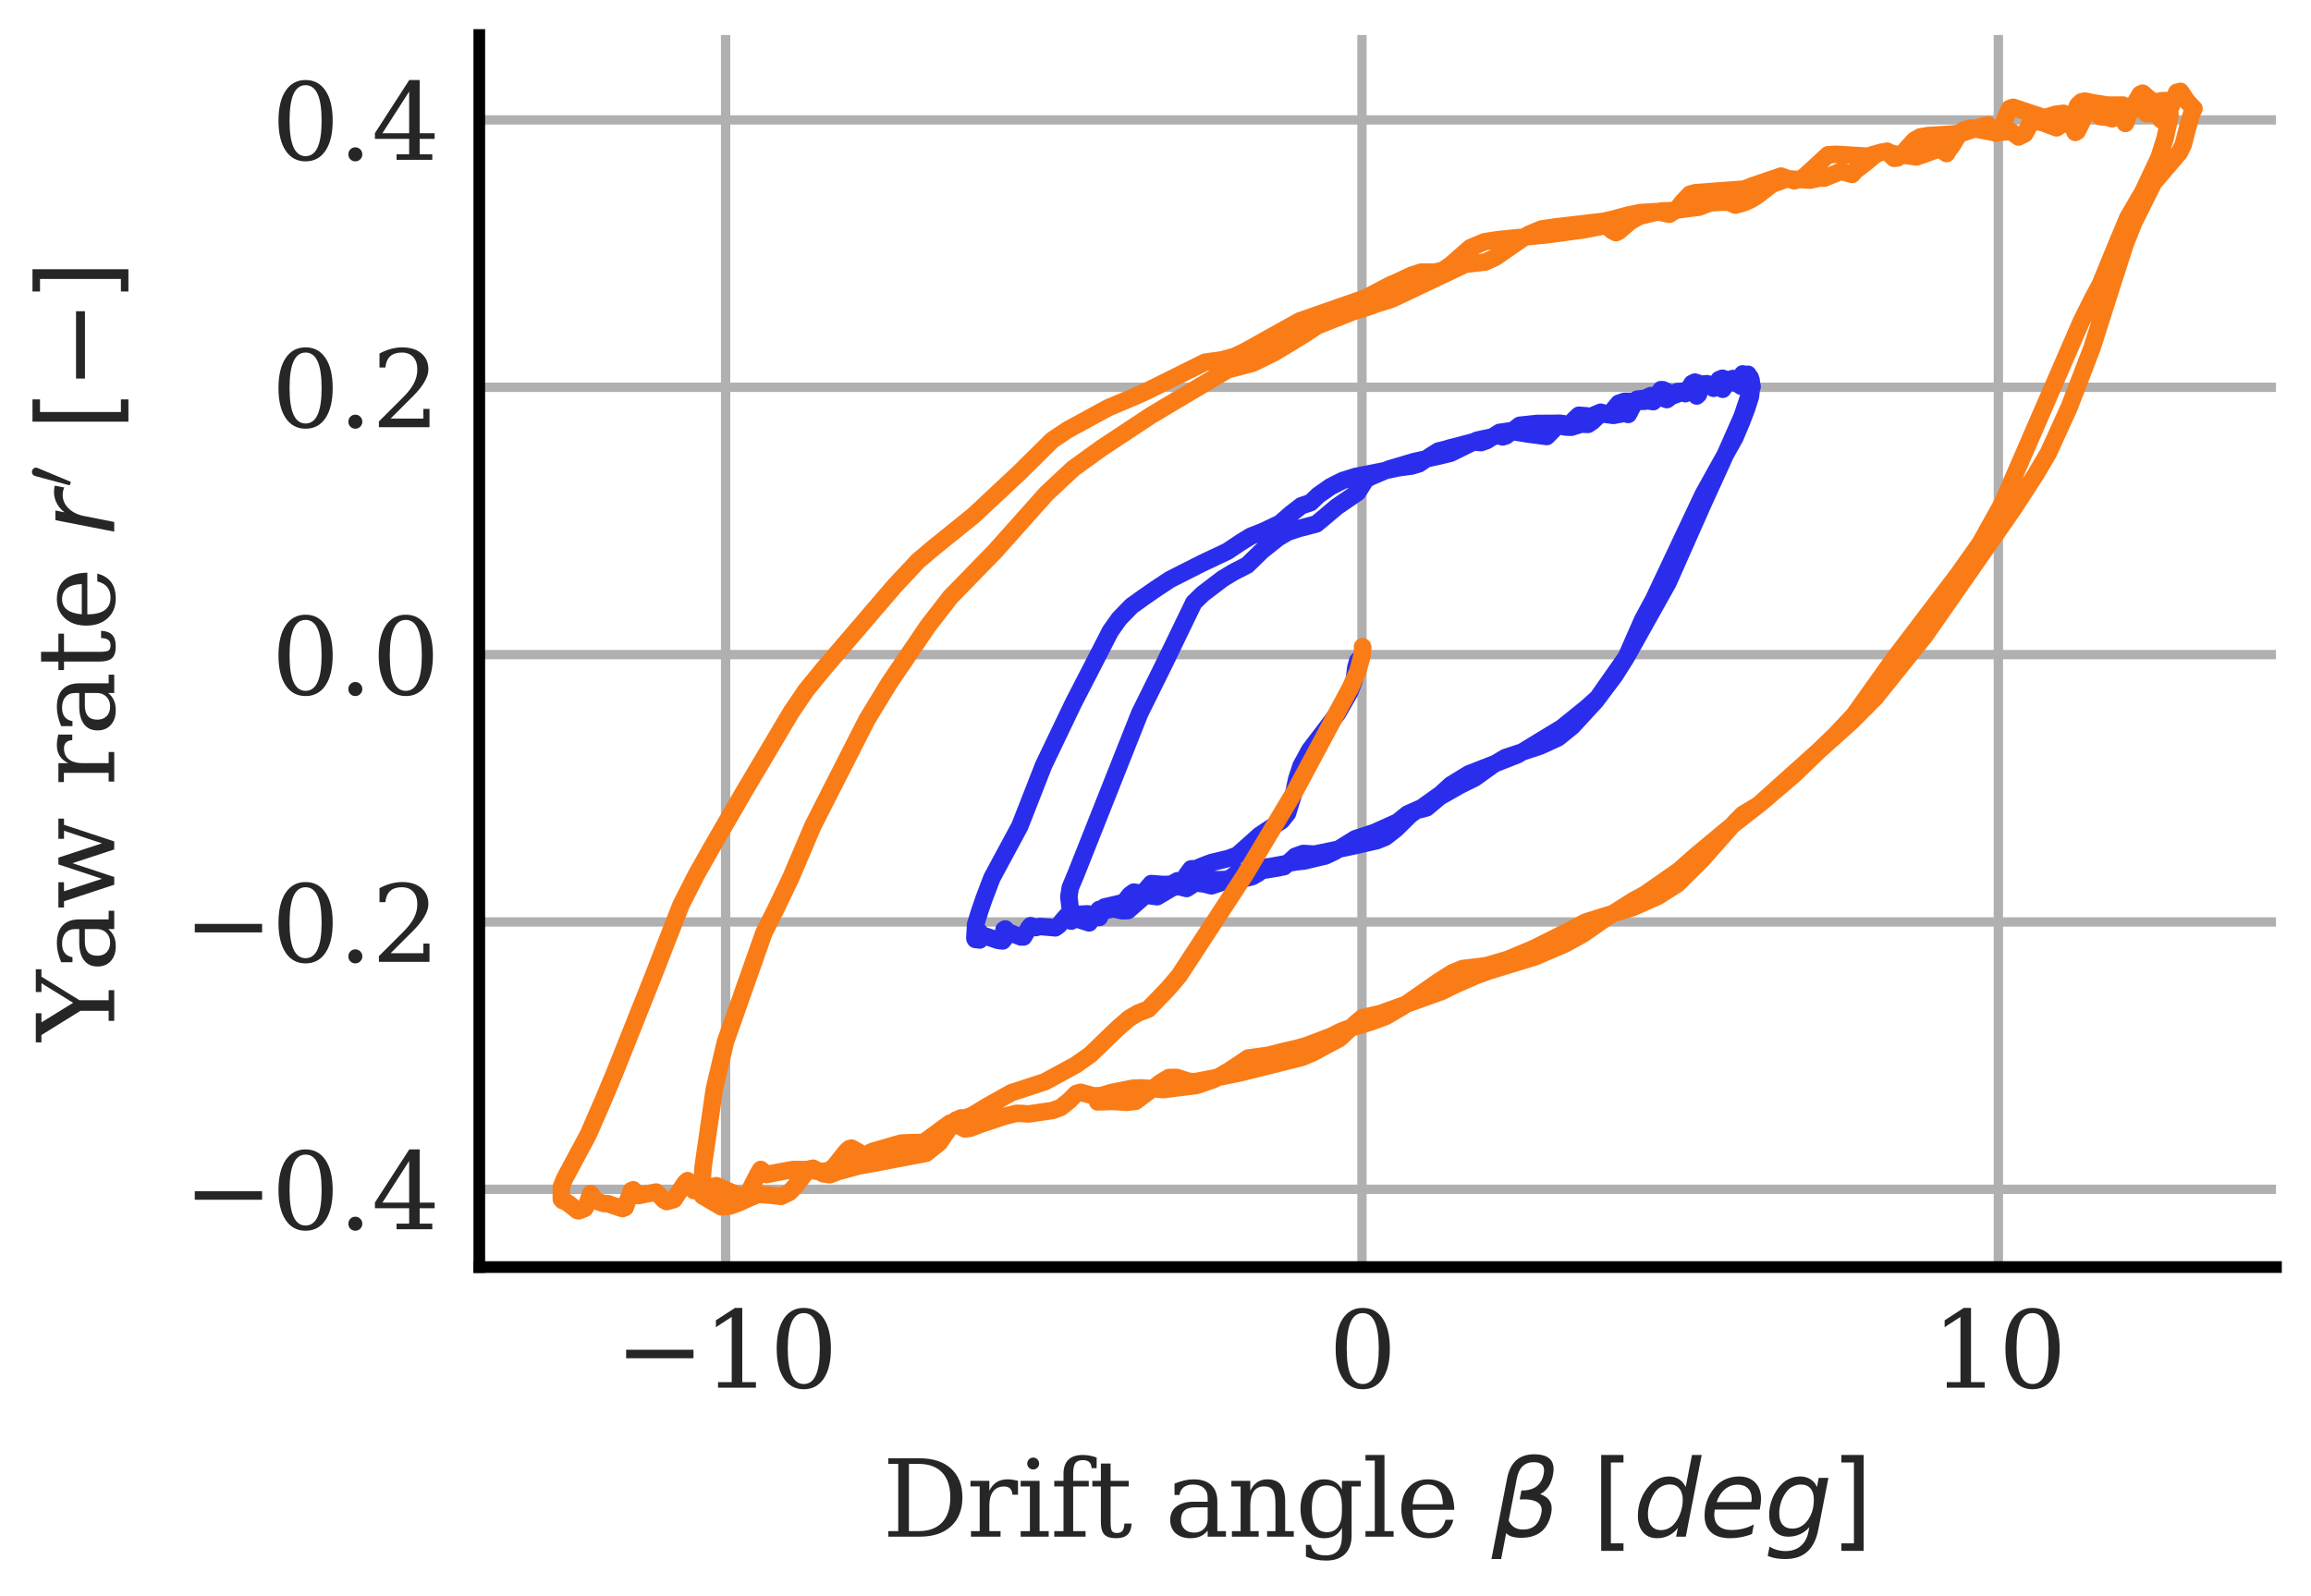 <?xml version="1.0" encoding="utf-8" standalone="no"?>
<!DOCTYPE svg PUBLIC "-//W3C//DTD SVG 1.1//EN"
  "http://www.w3.org/Graphics/SVG/1.1/DTD/svg11.dtd">
<svg xmlns:xlink="http://www.w3.org/1999/xlink" width="198pt" height="136.8pt" viewBox="0 0 198 136.8" xmlns="http://www.w3.org/2000/svg" version="1.1">
 <defs>
  <style type="text/css">*{stroke-linejoin: round; stroke-linecap: butt}</style>
 </defs>
 <g id="figure_1">
  <g id="patch_1">
   <path d="M 0 136.8 
L 198 136.8 
L 198 0 
L 0 0 
z
" style="fill: #ffffff"/>
  </g>
  <g id="axes_1">
   <g id="patch_2">
    <path d="M 41.065 108.589 
L 195 108.589 
L 195 3 
L 41.065 3 
z
" style="fill: #ffffff"/>
   </g>
   <g id="matplotlib.axis_1">
    <g id="xtick_1">
     <g id="line2d_1">
      <path d="M 62.168 108.589 
L 62.168 3 
" clip-path="url(#pbcf093fd0f)" style="fill: none; stroke: #b0b0b0; stroke-width: 0.8; stroke-linecap: round"/>
     </g>
     <g id="line2d_2"/>
     <g id="text_1">
      <!-- −10 -->
      <g style="fill: #262626" transform="translate(52.671 118.928) scale(0.09 -0.09)">
       <defs>
        <path id="DejaVuSerif-2212" d="M 678 2259 
L 4684 2259 
L 4684 1753 
L 678 1753 
L 678 2259 
z
" transform="scale(0.016)"/>
        <path id="DejaVuSerif-31" d="M 909 0 
L 909 331 
L 1722 331 
L 1722 4213 
L 781 3603 
L 781 4013 
L 1919 4750 
L 2350 4750 
L 2350 331 
L 3163 331 
L 3163 0 
L 909 0 
z
" transform="scale(0.016)"/>
        <path id="DejaVuSerif-30" d="M 2034 219 
Q 2513 219 2750 744 
Q 2988 1269 2988 2328 
Q 2988 3391 2750 3916 
Q 2513 4441 2034 4441 
Q 1556 4441 1318 3916 
Q 1081 3391 1081 2328 
Q 1081 1269 1318 744 
Q 1556 219 2034 219 
z
M 2034 -91 
Q 1275 -91 848 546 
Q 422 1184 422 2328 
Q 422 3475 848 4112 
Q 1275 4750 2034 4750 
Q 2797 4750 3222 4112 
Q 3647 3475 3647 2328 
Q 3647 1184 3222 546 
Q 2797 -91 2034 -91 
z
" transform="scale(0.016)"/>
       </defs>
       <use xlink:href="#DejaVuSerif-2212"/>
       <use xlink:href="#DejaVuSerif-31" x="83.789"/>
       <use xlink:href="#DejaVuSerif-30" x="147.412"/>
      </g>
     </g>
    </g>
    <g id="xtick_2">
     <g id="line2d_3">
      <path d="M 116.691 108.589 
L 116.691 3 
" clip-path="url(#pbcf093fd0f)" style="fill: none; stroke: #b0b0b0; stroke-width: 0.8; stroke-linecap: round"/>
     </g>
     <g id="line2d_4"/>
     <g id="text_2">
      <!-- 0 -->
      <g style="fill: #262626" transform="translate(113.827 118.928) scale(0.09 -0.09)">
       <use xlink:href="#DejaVuSerif-30"/>
      </g>
     </g>
    </g>
    <g id="xtick_3">
     <g id="line2d_5">
      <path d="M 171.213 108.589 
L 171.213 3 
" clip-path="url(#pbcf093fd0f)" style="fill: none; stroke: #b0b0b0; stroke-width: 0.8; stroke-linecap: round"/>
     </g>
     <g id="line2d_6"/>
     <g id="text_3">
      <!-- 10 -->
      <g style="fill: #262626" transform="translate(165.487 118.928) scale(0.09 -0.09)">
       <use xlink:href="#DejaVuSerif-31"/>
       <use xlink:href="#DejaVuSerif-30" x="63.623"/>
      </g>
     </g>
    </g>
    <g id="text_4">
     <!-- Drift angle $\beta$ $[deg]$ -->
     <g style="fill: #262626" transform="translate(75.597 131.73) scale(0.09 -0.09)">
      <defs>
       <path id="DejaVuSerif-44" d="M 1581 331 
L 2163 331 
Q 3072 331 3558 850 
Q 4044 1369 4044 2338 
Q 4044 3306 3559 3818 
Q 3075 4331 2163 4331 
L 1581 4331 
L 1581 331 
z
M 353 0 
L 353 331 
L 947 331 
L 947 4331 
L 353 4331 
L 353 4666 
L 2209 4666 
Q 3416 4666 4089 4050 
Q 4763 3434 4763 2338 
Q 4763 1238 4088 619 
Q 3413 0 2209 0 
L 353 0 
z
" transform="scale(0.016)"/>
       <path id="DejaVuSerif-72" d="M 3059 3328 
L 3059 2497 
L 2728 2497 
Q 2713 2744 2591 2866 
Q 2469 2988 2234 2988 
Q 1809 2988 1582 2694 
Q 1356 2400 1356 1850 
L 1356 331 
L 2022 331 
L 2022 0 
L 263 0 
L 263 331 
L 781 331 
L 781 2994 
L 231 2994 
L 231 3322 
L 1356 3322 
L 1356 2731 
Q 1525 3078 1790 3245 
Q 2056 3413 2438 3413 
Q 2578 3413 2733 3391 
Q 2888 3369 3059 3328 
z
" transform="scale(0.016)"/>
       <path id="DejaVuSerif-69" d="M 622 4353 
Q 622 4497 726 4603 
Q 831 4709 978 4709 
Q 1122 4709 1226 4603 
Q 1331 4497 1331 4353 
Q 1331 4206 1228 4103 
Q 1125 4000 978 4000 
Q 831 4000 726 4103 
Q 622 4206 622 4353 
z
M 1356 331 
L 1900 331 
L 1900 0 
L 231 0 
L 231 331 
L 781 331 
L 781 2988 
L 231 2988 
L 231 3322 
L 1356 3322 
L 1356 331 
z
" transform="scale(0.016)"/>
       <path id="DejaVuSerif-66" d="M 2753 4078 
L 2450 4078 
Q 2447 4313 2317 4434 
Q 2188 4556 1941 4556 
Q 1619 4556 1487 4379 
Q 1356 4203 1356 3750 
L 1356 3322 
L 2284 3322 
L 2284 2988 
L 1356 2988 
L 1356 331 
L 2094 331 
L 2094 0 
L 231 0 
L 231 331 
L 781 331 
L 781 2988 
L 231 2988 
L 231 3322 
L 781 3322 
L 781 3738 
Q 781 4294 1070 4578 
Q 1359 4863 1919 4863 
Q 2128 4863 2337 4825 
Q 2547 4788 2753 4709 
L 2753 4078 
z
" transform="scale(0.016)"/>
       <path id="DejaVuSerif-74" d="M 691 2988 
L 184 2988 
L 184 3322 
L 691 3322 
L 691 4353 
L 1269 4353 
L 1269 3322 
L 2350 3322 
L 2350 2988 
L 1269 2988 
L 1269 878 
Q 1269 456 1350 337 
Q 1431 219 1650 219 
Q 1875 219 1978 351 
Q 2081 484 2088 781 
L 2522 781 
Q 2497 328 2275 118 
Q 2053 -91 1600 -91 
Q 1103 -91 897 129 
Q 691 350 691 878 
L 691 2988 
z
" transform="scale(0.016)"/>
       <path id="DejaVuSerif-20" transform="scale(0.016)"/>
       <path id="DejaVuSerif-61" d="M 2547 1044 
L 2547 1747 
L 1806 1747 
Q 1378 1747 1168 1562 
Q 959 1378 959 997 
Q 959 650 1171 447 
Q 1384 244 1747 244 
Q 2106 244 2326 466 
Q 2547 688 2547 1044 
z
M 3122 2075 
L 3122 331 
L 3634 331 
L 3634 0 
L 2547 0 
L 2547 359 
Q 2356 128 2106 18 
Q 1856 -91 1522 -91 
Q 969 -91 644 203 
Q 319 497 319 997 
Q 319 1513 691 1797 
Q 1063 2081 1741 2081 
L 2547 2081 
L 2547 2309 
Q 2547 2688 2317 2895 
Q 2088 3103 1672 3103 
Q 1328 3103 1125 2947 
Q 922 2791 872 2484 
L 575 2484 
L 575 3156 
Q 875 3284 1158 3348 
Q 1441 3413 1709 3413 
Q 2400 3413 2761 3070 
Q 3122 2728 3122 2075 
z
" transform="scale(0.016)"/>
       <path id="DejaVuSerif-6e" d="M 263 0 
L 263 331 
L 781 331 
L 781 2988 
L 231 2988 
L 231 3322 
L 1356 3322 
L 1356 2731 
Q 1516 3069 1770 3241 
Q 2025 3413 2363 3413 
Q 2913 3413 3172 3097 
Q 3431 2781 3431 2113 
L 3431 331 
L 3944 331 
L 3944 0 
L 2356 0 
L 2356 331 
L 2853 331 
L 2853 1931 
Q 2853 2541 2703 2767 
Q 2553 2994 2175 2994 
Q 1775 2994 1565 2701 
Q 1356 2409 1356 1850 
L 1356 331 
L 1856 331 
L 1856 0 
L 263 0 
z
" transform="scale(0.016)"/>
       <path id="DejaVuSerif-67" d="M 3359 2988 
L 3359 72 
Q 3359 -644 2965 -1033 
Q 2572 -1422 1844 -1422 
Q 1516 -1422 1216 -1362 
Q 916 -1303 641 -1184 
L 641 -488 
L 941 -488 
Q 997 -813 1206 -963 
Q 1416 -1113 1806 -1113 
Q 2313 -1113 2548 -827 
Q 2784 -541 2784 72 
L 2784 519 
Q 2616 206 2355 57 
Q 2094 -91 1709 -91 
Q 1097 -91 708 395 
Q 319 881 319 1663 
Q 319 2444 706 2928 
Q 1094 3413 1709 3413 
Q 2094 3413 2355 3264 
Q 2616 3116 2784 2803 
L 2784 3322 
L 3909 3322 
L 3909 2988 
L 3359 2988 
z
M 2784 1825 
Q 2784 2422 2554 2737 
Q 2325 3053 1888 3053 
Q 1444 3053 1217 2703 
Q 991 2353 991 1663 
Q 991 975 1217 622 
Q 1444 269 1888 269 
Q 2325 269 2554 583 
Q 2784 897 2784 1497 
L 2784 1825 
z
" transform="scale(0.016)"/>
       <path id="DejaVuSerif-6c" d="M 1313 331 
L 1856 331 
L 1856 0 
L 184 0 
L 184 331 
L 738 331 
L 738 4531 
L 184 4531 
L 184 4863 
L 1313 4863 
L 1313 331 
z
" transform="scale(0.016)"/>
       <path id="DejaVuSerif-65" d="M 3469 1600 
L 991 1600 
L 991 1575 
Q 991 903 1244 561 
Q 1497 219 1991 219 
Q 2369 219 2611 417 
Q 2853 616 2950 1006 
L 3413 1006 
Q 3275 459 2904 184 
Q 2534 -91 1931 -91 
Q 1203 -91 761 389 
Q 319 869 319 1663 
Q 319 2450 753 2931 
Q 1188 3413 1894 3413 
Q 2647 3413 3050 2948 
Q 3453 2484 3469 1600 
z
M 2791 1931 
Q 2772 2513 2545 2808 
Q 2319 3103 1894 3103 
Q 1497 3103 1269 2806 
Q 1041 2509 991 1931 
L 2791 1931 
z
" transform="scale(0.016)"/>
       <path id="DejaVuSans-Oblique-3b2" d="M 872 216 
L 572 -1331 
L -6 -1331 
L 928 3478 
Q 1206 4903 2538 4903 
Q 3888 4903 3659 3700 
Q 3503 2844 2894 2531 
Q 3713 2250 3553 1416 
Q 3272 -69 1759 -66 
Q 1097 -63 872 216 
z
M 1019 966 
Q 1259 422 1875 425 
Q 2775 425 2966 1406 
Q 3138 2288 1675 2219 
L 1778 2750 
Q 2909 2731 3106 3750 
Q 3241 4438 2509 4434 
Q 1691 4434 1503 3459 
L 1019 966 
z
" transform="scale(0.016)"/>
       <path id="DejaVuSans-5b" d="M 550 4863 
L 1875 4863 
L 1875 4416 
L 1125 4416 
L 1125 -397 
L 1875 -397 
L 1875 -844 
L 550 -844 
L 550 4863 
z
" transform="scale(0.016)"/>
       <path id="DejaVuSans-Oblique-64" d="M 2675 525 
Q 2444 222 2128 65 
Q 1813 -91 1428 -91 
Q 903 -91 598 267 
Q 294 625 294 1247 
Q 294 1766 478 2236 
Q 663 2706 1013 3078 
Q 1244 3325 1534 3454 
Q 1825 3584 2144 3584 
Q 2481 3584 2739 3421 
Q 2997 3259 3138 2956 
L 3513 4863 
L 4091 4863 
L 3144 0 
L 2566 0 
L 2675 525 
z
M 891 1350 
Q 891 897 1095 644 
Q 1300 391 1663 391 
Q 1931 391 2161 520 
Q 2391 650 2566 903 
Q 2750 1166 2856 1509 
Q 2963 1853 2963 2188 
Q 2963 2622 2758 2865 
Q 2553 3109 2194 3109 
Q 1922 3109 1687 2981 
Q 1453 2853 1288 2613 
Q 1106 2353 998 2009 
Q 891 1666 891 1350 
z
" transform="scale(0.016)"/>
       <path id="DejaVuSans-Oblique-65" d="M 3078 2063 
Q 3088 2113 3092 2166 
Q 3097 2219 3097 2272 
Q 3097 2653 2873 2875 
Q 2650 3097 2266 3097 
Q 1838 3097 1509 2826 
Q 1181 2556 1013 2059 
L 3078 2063 
z
M 3578 1613 
L 903 1613 
Q 884 1494 878 1425 
Q 872 1356 872 1306 
Q 872 872 1139 634 
Q 1406 397 1894 397 
Q 2269 397 2603 481 
Q 2938 566 3225 728 
L 3116 159 
Q 2806 34 2476 -28 
Q 2147 -91 1806 -91 
Q 1078 -91 686 257 
Q 294 606 294 1247 
Q 294 1794 489 2264 
Q 684 2734 1063 3103 
Q 1306 3334 1642 3459 
Q 1978 3584 2356 3584 
Q 2950 3584 3301 3228 
Q 3653 2872 3653 2272 
Q 3653 2128 3634 1964 
Q 3616 1800 3578 1613 
z
" transform="scale(0.016)"/>
       <path id="DejaVuSans-Oblique-67" d="M 3816 3500 
L 3219 434 
Q 3047 -456 2561 -893 
Q 2075 -1331 1253 -1331 
Q 950 -1331 690 -1286 
Q 431 -1241 206 -1147 
L 313 -588 
Q 525 -725 762 -790 
Q 1000 -856 1269 -856 
Q 1816 -856 2167 -557 
Q 2519 -259 2631 300 
L 2681 563 
Q 2441 288 2122 144 
Q 1803 0 1434 0 
Q 903 0 598 351 
Q 294 703 294 1319 
Q 294 1803 478 2267 
Q 663 2731 997 3091 
Q 1219 3328 1514 3456 
Q 1809 3584 2131 3584 
Q 2484 3584 2746 3420 
Q 3009 3256 3138 2956 
L 3238 3500 
L 3816 3500 
z
M 2950 2216 
Q 2950 2641 2750 2872 
Q 2550 3103 2181 3103 
Q 1953 3103 1747 3012 
Q 1541 2922 1394 2759 
Q 1156 2491 1023 2127 
Q 891 1763 891 1375 
Q 891 944 1092 712 
Q 1294 481 1672 481 
Q 2219 481 2584 976 
Q 2950 1472 2950 2216 
z
" transform="scale(0.016)"/>
       <path id="DejaVuSans-5d" d="M 1947 4863 
L 1947 -844 
L 622 -844 
L 622 -397 
L 1369 -397 
L 1369 4416 
L 622 4416 
L 622 4863 
L 1947 4863 
z
" transform="scale(0.016)"/>
      </defs>
      <use xlink:href="#DejaVuSerif-44" transform="translate(0 0.391)"/>
      <use xlink:href="#DejaVuSerif-72" transform="translate(80.176 0.391)"/>
      <use xlink:href="#DejaVuSerif-69" transform="translate(127.979 0.391)"/>
      <use xlink:href="#DejaVuSerif-66" transform="translate(159.961 0.391)"/>
      <use xlink:href="#DejaVuSerif-74" transform="translate(196.973 0.391)"/>
      <use xlink:href="#DejaVuSerif-20" transform="translate(237.158 0.391)"/>
      <use xlink:href="#DejaVuSerif-61" transform="translate(268.945 0.391)"/>
      <use xlink:href="#DejaVuSerif-6e" transform="translate(328.564 0.391)"/>
      <use xlink:href="#DejaVuSerif-67" transform="translate(392.969 0.391)"/>
      <use xlink:href="#DejaVuSerif-6c" transform="translate(456.982 0.391)"/>
      <use xlink:href="#DejaVuSerif-65" transform="translate(488.965 0.391)"/>
      <use xlink:href="#DejaVuSerif-20" transform="translate(548.145 0.391)"/>
      <use xlink:href="#DejaVuSans-Oblique-3b2" transform="translate(579.932 0.391)"/>
      <use xlink:href="#DejaVuSerif-20" transform="translate(643.75 0.391)"/>
      <use xlink:href="#DejaVuSans-5b" transform="translate(675.537 0.391)"/>
      <use xlink:href="#DejaVuSans-Oblique-64" transform="translate(714.551 0.391)"/>
      <use xlink:href="#DejaVuSans-Oblique-65" transform="translate(778.027 0.391)"/>
      <use xlink:href="#DejaVuSans-Oblique-67" transform="translate(839.551 0.391)"/>
      <use xlink:href="#DejaVuSans-5d" transform="translate(903.027 0.391)"/>
     </g>
    </g>
   </g>
   <g id="matplotlib.axis_2">
    <g id="ytick_1">
     <g id="line2d_7">
      <path d="M 41.065 101.925 
L 195 101.925 
" clip-path="url(#pbcf093fd0f)" style="fill: none; stroke: #b0b0b0; stroke-width: 0.8; stroke-linecap: round"/>
     </g>
     <g id="line2d_8"/>
     <g id="text_5">
      <!-- −0.4 -->
      <g style="fill: #262626" transform="translate(15.711 105.344) scale(0.09 -0.09)">
       <defs>
        <path id="DejaVuSerif-2e" d="M 603 325 
Q 603 500 722 622 
Q 841 744 1019 744 
Q 1191 744 1312 622 
Q 1434 500 1434 325 
Q 1434 153 1312 31 
Q 1191 -91 1019 -91 
Q 841 -91 722 29 
Q 603 150 603 325 
z
" transform="scale(0.016)"/>
        <path id="DejaVuSerif-34" d="M 2234 1581 
L 2234 4063 
L 641 1581 
L 2234 1581 
z
M 3609 0 
L 1484 0 
L 1484 331 
L 2234 331 
L 2234 1247 
L 197 1247 
L 197 1588 
L 2241 4750 
L 2859 4750 
L 2859 1581 
L 3750 1581 
L 3750 1247 
L 2859 1247 
L 2859 331 
L 3609 331 
L 3609 0 
z
" transform="scale(0.016)"/>
       </defs>
       <use xlink:href="#DejaVuSerif-2212"/>
       <use xlink:href="#DejaVuSerif-30" x="83.789"/>
       <use xlink:href="#DejaVuSerif-2e" x="147.412"/>
       <use xlink:href="#DejaVuSerif-34" x="179.199"/>
      </g>
     </g>
    </g>
    <g id="ytick_2">
     <g id="line2d_9">
      <path d="M 41.065 79.013 
L 195 79.013 
" clip-path="url(#pbcf093fd0f)" style="fill: none; stroke: #b0b0b0; stroke-width: 0.8; stroke-linecap: round"/>
     </g>
     <g id="line2d_10"/>
     <g id="text_6">
      <!-- −0.2 -->
      <g style="fill: #262626" transform="translate(15.711 82.432) scale(0.09 -0.09)">
       <defs>
        <path id="DejaVuSerif-32" d="M 819 3553 
L 469 3553 
L 469 4384 
Q 803 4563 1142 4656 
Q 1481 4750 1806 4750 
Q 2534 4750 2956 4397 
Q 3378 4044 3378 3438 
Q 3378 2753 2422 1800 
Q 2347 1728 2309 1691 
L 1131 513 
L 3078 513 
L 3078 1088 
L 3444 1088 
L 3444 0 
L 434 0 
L 434 341 
L 1850 1753 
Q 2319 2222 2519 2614 
Q 2719 3006 2719 3438 
Q 2719 3909 2473 4175 
Q 2228 4441 1797 4441 
Q 1350 4441 1106 4219 
Q 863 3997 819 3553 
z
" transform="scale(0.016)"/>
       </defs>
       <use xlink:href="#DejaVuSerif-2212"/>
       <use xlink:href="#DejaVuSerif-30" x="83.789"/>
       <use xlink:href="#DejaVuSerif-2e" x="147.412"/>
       <use xlink:href="#DejaVuSerif-32" x="179.199"/>
      </g>
     </g>
    </g>
    <g id="ytick_3">
     <g id="line2d_11">
      <path d="M 41.065 56.101 
L 195 56.101 
" clip-path="url(#pbcf093fd0f)" style="fill: none; stroke: #b0b0b0; stroke-width: 0.8; stroke-linecap: round"/>
     </g>
     <g id="line2d_12"/>
     <g id="text_7">
      <!-- 0.0 -->
      <g style="fill: #262626" transform="translate(23.252 59.521) scale(0.09 -0.09)">
       <use xlink:href="#DejaVuSerif-30"/>
       <use xlink:href="#DejaVuSerif-2e" x="63.623"/>
       <use xlink:href="#DejaVuSerif-30" x="95.41"/>
      </g>
     </g>
    </g>
    <g id="ytick_4">
     <g id="line2d_13">
      <path d="M 41.065 33.189 
L 195 33.189 
" clip-path="url(#pbcf093fd0f)" style="fill: none; stroke: #b0b0b0; stroke-width: 0.8; stroke-linecap: round"/>
     </g>
     <g id="line2d_14"/>
     <g id="text_8">
      <!-- 0.2 -->
      <g style="fill: #262626" transform="translate(23.252 36.609) scale(0.09 -0.09)">
       <use xlink:href="#DejaVuSerif-30"/>
       <use xlink:href="#DejaVuSerif-2e" x="63.623"/>
       <use xlink:href="#DejaVuSerif-32" x="95.41"/>
      </g>
     </g>
    </g>
    <g id="ytick_5">
     <g id="line2d_15">
      <path d="M 41.065 10.277 
L 195 10.277 
" clip-path="url(#pbcf093fd0f)" style="fill: none; stroke: #b0b0b0; stroke-width: 0.8; stroke-linecap: round"/>
     </g>
     <g id="line2d_16"/>
     <g id="text_9">
      <!-- 0.4 -->
      <g style="fill: #262626" transform="translate(23.252 13.697) scale(0.09 -0.09)">
       <use xlink:href="#DejaVuSerif-30"/>
       <use xlink:href="#DejaVuSerif-2e" x="63.623"/>
       <use xlink:href="#DejaVuSerif-34" x="95.41"/>
      </g>
     </g>
    </g>
    <g id="text_10">
     <!-- Yaw rate ${r}'$ $[-]$ -->
     <g style="fill: #262626" transform="translate(9.839 89.23) rotate(-90) scale(0.09 -0.09)">
      <defs>
       <path id="DejaVuSerif-59" d="M 1209 0 
L 1209 331 
L 1806 331 
L 1806 2009 
L 366 4331 
L -72 4331 
L -72 4666 
L 1663 4666 
L 1663 4331 
L 1119 4331 
L 2284 2444 
L 3450 4331 
L 2925 4331 
L 2925 4666 
L 4281 4666 
L 4281 4331 
L 3841 4331 
L 2438 2069 
L 2438 331 
L 3034 331 
L 3034 0 
L 1209 0 
z
" transform="scale(0.016)"/>
       <path id="DejaVuSerif-77" d="M 3072 3322 
L 3922 728 
L 4672 2988 
L 4191 2988 
L 4191 3322 
L 5394 3322 
L 5394 2988 
L 5025 2988 
L 4038 0 
L 3559 0 
L 2741 2484 
L 1919 0 
L 1459 0 
L 475 2988 
L 103 2988 
L 103 3322 
L 1606 3322 
L 1606 2988 
L 1069 2988 
L 1813 728 
L 2669 3322 
L 3072 3322 
z
" transform="scale(0.016)"/>
       <path id="DejaVuSans-Oblique-72" d="M 2853 2969 
Q 2766 3016 2653 3041 
Q 2541 3066 2413 3066 
Q 1953 3066 1609 2717 
Q 1266 2369 1153 1784 
L 800 0 
L 225 0 
L 909 3500 
L 1484 3500 
L 1375 2956 
Q 1603 3259 1920 3421 
Q 2238 3584 2597 3584 
Q 2691 3584 2781 3573 
Q 2872 3563 2963 3538 
L 2853 2969 
z
" transform="scale(0.016)"/>
       <path id="Cmsy10-30" d="M 225 347 
Q 184 359 184 409 
L 966 3316 
Q 1003 3434 1093 3506 
Q 1184 3578 1300 3578 
Q 1450 3578 1564 3479 
Q 1678 3381 1678 3231 
Q 1678 3166 1644 3084 
L 488 319 
Q 466 275 428 275 
Q 394 275 320 306 
Q 247 338 225 347 
z
" transform="scale(0.016)"/>
       <path id="DejaVuSans-2212" d="M 678 2272 
L 4684 2272 
L 4684 1741 
L 678 1741 
L 678 2272 
z
" transform="scale(0.016)"/>
      </defs>
      <use xlink:href="#DejaVuSerif-59" transform="translate(0 0.584)"/>
      <use xlink:href="#DejaVuSerif-61" transform="translate(66.016 0.584)"/>
      <use xlink:href="#DejaVuSerif-77" transform="translate(125.635 0.584)"/>
      <use xlink:href="#DejaVuSerif-20" transform="translate(211.23 0.584)"/>
      <use xlink:href="#DejaVuSerif-72" transform="translate(243.018 0.584)"/>
      <use xlink:href="#DejaVuSerif-61" transform="translate(290.82 0.584)"/>
      <use xlink:href="#DejaVuSerif-74" transform="translate(350.439 0.584)"/>
      <use xlink:href="#DejaVuSerif-65" transform="translate(390.625 0.584)"/>
      <use xlink:href="#DejaVuSerif-20" transform="translate(449.805 0.584)"/>
      <use xlink:href="#DejaVuSans-Oblique-72" transform="translate(481.592 0.584)"/>
      <use xlink:href="#Cmsy10-30" transform="translate(527.355 38.866) scale(0.7)"/>
      <use xlink:href="#DejaVuSerif-20" transform="translate(549.333 0.584)"/>
      <use xlink:href="#DejaVuSans-5b" transform="translate(581.12 0.584)"/>
      <use xlink:href="#DejaVuSans-2212" transform="translate(620.133 0.584)"/>
      <use xlink:href="#DejaVuSans-5d" transform="translate(703.922 0.584)"/>
     </g>
    </g>
   </g>
   <g id="line2d_17">
    <path d="M 116.422 56.523 
L 116.327 56.632 
L 116.164 57.207 
L 116.02 58.325 
L 115.614 59.366 
L 114.599 61.139 
L 113.335 62.81 
L 112.209 64.283 
L 111.465 65.649 
L 111.097 66.78 
L 110.834 68.015 
L 110.31 69.695 
L 109.806 70.33 
L 107.913 71.591 
L 106.015 73.286 
L 105.286 73.561 
L 103.797 73.919 
L 103.051 74.202 
L 102.487 74.437 
L 102.049 74.464 
L 101.704 74.925 
L 101.176 75.857 
L 100.413 76.098 
L 99.142 76.847 
L 98.143 76.715 
L 96.629 78.041 
L 96.13 78.051 
L 95.393 77.879 
L 94.455 78.09 
L 94.166 77.948 
L 93.315 79.092 
L 91.875 78.628 
L 91.738 78.21 
L 91.575 76.866 
L 91.694 76.081 
L 92.186 74.906 
L 97.646 61.137 
L 99.701 56.983 
L 102.283 51.642 
L 103.03 50.911 
L 104.755 49.596 
L 105.665 49.045 
L 106.857 48.432 
L 108.127 47.195 
L 109.485 46.109 
L 110.326 45.611 
L 111.278 45.294 
L 112.775 44.905 
L 113.59 44.225 
L 114.519 43.438 
L 116.32 42.204 
L 117.009 41.103 
L 117.438 40.867 
L 118.999 40.2 
L 121.162 39.556 
L 123.633 39.002 
L 124.286 38.841 
L 126.561 37.72 
L 127.974 37.42 
L 128.329 37.322 
L 128.736 37.443 
L 129.026 37.357 
L 130.204 36.447 
L 131.683 36.29 
L 132.937 36.284 
L 133.632 36.273 
L 134.514 36.389 
L 134.851 35.988 
L 135.272 35.587 
L 135.934 35.639 
L 136.28 35.697 
L 137.135 35.329 
L 137.89 35.529 
L 138.686 34.564 
L 139.165 34.4 
L 140.147 34.394 
L 140.889 34.391 
L 141.075 34.332 
L 141.645 34.421 
L 141.882 34.018 
L 142.31 33.394 
L 142.475 33.4 
L 143.418 33.88 
L 144.125 33.609 
L 144.391 33.738 
L 144.593 33.488 
L 144.97 32.867 
L 145.215 32.746 
L 145.406 32.807 
L 145.904 32.991 
L 146.565 32.978 
L 146.81 33.28 
L 146.821 33.262 
L 147.288 32.532 
L 147.574 32.416 
L 147.844 32.508 
L 148.07 32.56 
L 148.336 32.486 
L 148.475 32.438 
L 148.487 32.458 
L 148.742 32.86 
L 148.934 32.623 
L 149.312 32.042 
L 149.426 32.085 
L 149.838 32.271 
L 149.948 32.345 
L 150.116 33.131 
L 149.86 33.905 
L 149.261 35.695 
L 147.53 39.612 
L 146.007 42.951 
L 142.911 49.935 
L 139.391 56.227 
L 136.88 59.815 
L 135.94 60.659 
L 133.822 62.37 
L 130.026 64.681 
L 127.595 65.637 
L 125.843 66.322 
L 124.293 67.273 
L 123.445 68.055 
L 121.791 69.23 
L 120.595 69.759 
L 119.746 70.446 
L 117.781 71.332 
L 116.122 71.88 
L 114.328 72.989 
L 113.571 73.348 
L 111.718 73.791 
L 110.998 73.865 
L 108.996 74.241 
L 108.381 74.329 
L 107.786 74.843 
L 107.294 75.126 
L 106.711 75.268 
L 105.616 75.354 
L 104.408 75.391 
L 102.945 75.347 
L 102.426 75.651 
L 101.67 76.146 
L 100.665 75.893 
L 100.315 75.783 
L 99.656 75.803 
L 98.636 75.724 
L 98.257 76.166 
L 97.635 76.956 
L 97.242 77.122 
L 94.627 77.73 
L 93.705 78.426 
L 93.183 78.316 
L 92.391 78.361 
L 92.032 78.768 
L 91.784 78.94 
L 91.767 78.925 
L 91.402 78.476 
L 91.009 78.929 
L 90.716 79.3 
L 90.412 79.517 
L 90.117 79.486 
L 89.094 79.401 
L 88.75 79.491 
L 88.3 79.334 
L 88.17 79.491 
L 87.69 80.301 
L 87.474 80.299 
L 86.48 79.913 
L 86.067 79.974 
L 86.021 79.671 
L 86.126 79.612 
L 86.145 79.629 
L 86.271 79.895 
L 86.175 80.293 
L 85.909 80.638 
L 85.518 80.593 
L 84.088 80.112 
L 83.87 79.823 
L 83.854 79.833 
L 83.789 79.968 
L 83.932 80.317 
L 83.937 80.558 
L 83.784 80.532 
L 83.573 80.515 
L 83.522 80.418 
L 83.591 79.213 
L 83.96 78.021 
L 84.327 76.967 
L 84.977 75.253 
L 87.37 70.805 
L 88.444 68.062 
L 89.414 65.582 
L 91.981 60.224 
L 93.485 57.306 
L 95.138 54.082 
L 95.894 53.02 
L 96.951 51.931 
L 97.884 51.261 
L 99.022 50.471 
L 100.253 49.658 
L 103.017 48.259 
L 105.159 47.249 
L 106.327 46.464 
L 107.175 45.948 
L 108.223 45.535 
L 109.666 44.852 
L 110.571 44.06 
L 111.494 43.345 
L 112.286 43.076 
L 112.928 42.459 
L 113.983 41.716 
L 115.02 41.19 
L 116.141 40.835 
L 118.397 40.389 
L 119.797 40.091 
L 120.964 39.935 
L 121.592 39.741 
L 122.543 39.09 
L 123.235 38.654 
L 123.889 38.494 
L 124.278 38.373 
L 124.705 38.271 
L 126.222 37.867 
L 126.878 37.934 
L 127.385 37.755 
L 128.476 37.056 
L 129.307 36.935 
L 130.931 37.2 
L 132.522 37.408 
L 133.313 36.605 
L 133.707 36.503 
L 134.138 36.6 
L 134.625 36.615 
L 135.465 36.348 
L 136.06 36.37 
L 136.415 36.129 
L 137.084 35.497 
L 137.408 35.49 
L 138.239 35.598 
L 138.971 35.46 
L 139.321 35.362 
L 139.496 35.518 
L 139.531 35.477 
L 139.676 35.196 
L 139.974 34.609 
L 140.276 34.208 
L 140.581 34.17 
L 140.905 34.146 
L 141.443 33.904 
L 142.108 34.005 
L 142.819 34.242 
L 143.73 33.557 
L 144.271 33.518 
L 144.635 33.519 
L 145.118 33.571 
L 145.164 33.54 
L 145.196 33.61 
L 145.37 33.938 
L 145.522 33.791 
L 145.715 33.208 
L 145.918 32.915 
L 146.232 32.883 
L 147.099 33.099 
L 147.265 33.121 
L 147.597 33.361 
L 147.611 33.345 
L 148.113 32.545 
L 148.139 32.568 
L 148.41 32.639 
L 148.669 32.742 
L 148.886 32.916 
L 148.898 32.905 
L 149.005 32.971 
L 149.168 33.097 
L 149.208 32.967 
L 149.645 32.099 
L 149.757 32.074 
L 149.773 32.094 
L 150.022 32.554 
L 150.078 33.021 
L 149.976 33.965 
L 149.668 34.94 
L 149.215 36.135 
L 148.645 37.491 
L 147.231 40.017 
L 145.923 42.374 
L 143.298 47.936 
L 141.67 51.387 
L 140.732 53.125 
L 139.302 56.379 
L 138.345 57.893 
L 136.715 60.064 
L 134.694 62.262 
L 133.483 63.238 
L 131.938 63.944 
L 129.916 64.612 
L 128.967 64.927 
L 127.891 65.57 
L 126.322 66.694 
L 125.054 67.318 
L 123.351 68.291 
L 122.232 69.229 
L 121.76 69.361 
L 121.373 69.434 
L 120.791 69.864 
L 119.62 71.022 
L 118.689 71.751 
L 117.959 72.046 
L 115.854 72.524 
L 113.811 72.958 
L 112.634 73.201 
L 111.658 73.142 
L 110.983 73.381 
L 110.42 73.899 
L 110.016 74.272 
L 109.417 74.394 
L 107.964 74.632 
L 107.622 74.752 
L 107.097 74.903 
L 106.134 74.726 
L 105.612 75.108 
L 104.911 75.537 
L 103.8 75.916 
L 103.167 75.754 
L 101.719 75.577 
L 101.096 75.522 
L 100.882 75.484 
L 100.525 75.685 
L 100.042 76.246 
L 99.764 76.396 
L 98.742 76.402 
L 97.756 76.549 
L 97.475 76.507 
L 97.138 76.454 
L 96.805 76.7 
L 95.982 77.73 
L 95.521 77.807 
L 95.221 77.773 
L 94.887 77.777 
L 94.52 78.004 
L 94.259 78.455 
L 94.187 78.623 
L 94.187 78.623 
" clip-path="url(#pbcf093fd0f)" style="fill: none; stroke: #2a2eec; stroke-width: 1.5; stroke-linecap: round"/>
   </g>
   <g id="line2d_18">
    <path d="M 116.736 55.426 
L 116.759 55.522 
L 116.686 56.229 
L 116.342 57.501 
L 115.701 58.936 
L 114.144 61.836 
L 111.745 66.319 
L 110.961 67.782 
L 106.622 75.045 
L 101.028 83.608 
L 100.063 84.742 
L 98.382 86.482 
L 97.526 86.809 
L 96.761 87.256 
L 95.769 88.116 
L 93.416 90.387 
L 92.178 91.26 
L 89.53 92.703 
L 86.645 93.65 
L 84.565 94.818 
L 83.288 95.592 
L 82.708 95.803 
L 82.339 95.804 
L 81.89 96.001 
L 81.424 96.56 
L 80.474 97.932 
L 79.336 98.841 
L 74.902 99.685 
L 73.618 99.911 
L 71.841 100.399 
L 71.094 100.673 
L 70.536 100.594 
L 69.661 100.116 
L 69.42 100.169 
L 68.925 100.628 
L 68.055 101.745 
L 67.629 102.19 
L 66.92 102.53 
L 65.982 102.421 
L 64.945 102.356 
L 64.075 102.723 
L 63.319 103.074 
L 62.53 103.362 
L 61.795 103.424 
L 60.189 102.482 
L 60.135 101.44 
L 60.248 99.939 
L 61.203 93.323 
L 62.159 89.278 
L 65.442 79.962 
L 66.525 77.792 
L 67.752 75.231 
L 69.657 70.757 
L 74.29 61.653 
L 76.181 58.552 
L 79.494 53.666 
L 81.428 51.167 
L 83.186 49.361 
L 85.255 47.238 
L 89.66 42.295 
L 91.938 40.165 
L 94.374 38.404 
L 98.642 35.583 
L 105.201 31.68 
L 106.432 31.365 
L 107.355 31.114 
L 109.184 30.22 
L 111.66 28.715 
L 112.868 27.918 
L 115.956 26.699 
L 117.148 26.331 
L 117.912 26.054 
L 119.263 25.628 
L 125.549 22.646 
L 126.253 22.569 
L 127.233 22.459 
L 128.093 22.069 
L 130.967 20.087 
L 132.073 19.623 
L 133.155 19.462 
L 137.347 18.972 
L 138.168 18.791 
L 139.437 18.447 
L 140.546 18.216 
L 141.934 18.131 
L 143.025 18.362 
L 143.637 17.962 
L 144.168 17.301 
L 144.798 16.64 
L 145.243 16.516 
L 149.473 16.2 
L 150.14 15.929 
L 152.587 15.092 
L 153.726 15.496 
L 154.302 15.323 
L 154.683 15.054 
L 156.628 13.261 
L 157.372 13.227 
L 160.014 13.387 
L 161.175 13.046 
L 161.693 12.957 
L 161.924 13.228 
L 162.283 13.57 
L 162.583 13.531 
L 163.002 13.185 
L 163.467 12.626 
L 164.034 12.011 
L 164.541 11.73 
L 165.177 11.621 
L 167.321 11.488 
L 168.276 11.349 
L 169.889 10.806 
L 170.33 10.706 
L 170.691 11.142 
L 171.017 11.423 
L 171.234 11.323 
L 171.497 10.996 
L 171.825 10.099 
L 172.168 9.308 
L 172.481 9.195 
L 175.168 10.089 
L 176.073 9.805 
L 176.803 9.71 
L 177.346 10.485 
L 177.409 10.427 
L 177.544 10.149 
L 178.019 9.017 
L 178.327 8.727 
L 178.618 8.662 
L 178.924 8.726 
L 179.418 8.826 
L 180.566 9.006 
L 181.894 9.007 
L 182.394 9.605 
L 182.591 9.468 
L 182.791 9.048 
L 183.371 8.076 
L 183.576 7.987 
L 184.276 8.599 
L 184.859 8.75 
L 185.128 8.643 
L 185.462 8.616 
L 185.542 8.707 
L 185.847 9.358 
L 185.894 9.317 
L 186.047 9.054 
L 186.218 8.511 
L 186.506 7.908 
L 186.814 7.831 
L 187.154 8.343 
L 187.415 8.728 
L 187.975 9.312 
L 187.935 9.347 
L 187.754 9.79 
L 187.468 10.797 
L 187.059 12.38 
L 186.721 13.077 
L 184.509 15.669 
L 182.825 19.047 
L 182.081 20.916 
L 180.912 24.547 
L 179.224 29.854 
L 177.27 34.927 
L 175.491 38.834 
L 174.421 40.648 
L 172.515 43.588 
L 164.915 54.492 
L 160.712 59.74 
L 158.646 61.817 
L 150.671 68.977 
L 149.303 69.803 
L 148.659 70.46 
L 145.823 73.664 
L 143.722 75.752 
L 142.073 76.805 
L 139.911 77.765 
L 138.225 78.278 
L 135.874 79.008 
L 134.457 79.761 
L 131.415 81.281 
L 129.189 82.213 
L 127.349 82.757 
L 125.308 83.008 
L 124.452 83.358 
L 123.219 84.139 
L 120.153 86.278 
L 118.72 87.114 
L 117.349 87.617 
L 116.204 87.959 
L 115.4 88.188 
L 114.845 88.406 
L 114.064 88.8 
L 112.002 89.588 
L 111.168 89.829 
L 110.151 90.059 
L 108.685 90.431 
L 106.934 90.676 
L 105.371 91.727 
L 104.037 92.496 
L 102.535 93.023 
L 99.687 93.379 
L 97.791 93.231 
L 97.051 93.264 
L 95.273 93.617 
L 94.345 93.893 
L 93.686 93.917 
L 92.57 93.61 
L 92.219 93.712 
L 91.611 94.326 
L 90.871 94.915 
L 90.184 95.168 
L 88.123 95.469 
L 87.44 95.418 
L 87.059 95.417 
L 86.029 95.677 
L 84.024 96.345 
L 83.127 96.687 
L 82.679 96.754 
L 82.346 96.572 
L 81.756 96.255 
L 81.416 96.243 
L 80.816 96.671 
L 79.134 97.914 
L 78.611 97.913 
L 78.097 97.927 
L 77.221 97.959 
L 74.797 98.658 
L 74.066 99.003 
L 73.863 98.977 
L 73.551 98.726 
L 72.952 98.392 
L 72.754 98.449 
L 72.506 98.68 
L 71.512 99.936 
L 71.058 100.317 
L 70.257 100.419 
L 69.056 100.23 
L 67.983 100.229 
L 67.584 100.289 
L 65.976 100.597 
L 65.69 100.659 
L 65.179 100.224 
L 65.149 100.26 
L 64.865 100.762 
L 64.048 102.374 
L 63.66 102.559 
L 63.149 102.391 
L 61.375 101.613 
L 59.677 102.04 
L 59.451 102.037 
L 59.191 101.478 
L 58.903 101.182 
L 58.702 101.365 
L 57.741 102.8 
L 57.123 102.976 
L 56.899 102.854 
L 56.217 102.159 
L 54.693 102.463 
L 54.247 101.965 
L 54.093 102.034 
L 53.943 102.445 
L 53.56 103.487 
L 53.341 103.576 
L 52.795 103.401 
L 52.064 103.149 
L 51.889 103.158 
L 51.671 103.131 
L 51.02 102.901 
L 50.613 102.305 
L 50.599 102.326 
L 50.318 103.159 
L 50.094 103.569 
L 49.572 103.771 
L 49.446 103.733 
L 48.985 103.357 
L 48.651 103.102 
L 48.388 102.946 
L 48.217 102.902 
L 48.091 102.769 
L 48.097 101.7 
L 48.363 101.03 
L 50.395 97.239 
L 51.632 94.403 
L 52.632 92.017 
L 56.044 83.461 
L 56.877 81.309 
L 58.341 77.566 
L 59.641 75.001 
L 61.093 72.426 
L 63.864 67.648 
L 67.791 61.029 
L 69.066 59.152 
L 70.629 57.239 
L 76.639 50.223 
L 78.669 48.056 
L 80.064 46.881 
L 83.421 44.171 
L 87.325 40.519 
L 90.156 37.717 
L 91.479 36.834 
L 94.951 34.942 
L 97.06 34.054 
L 98.258 33.519 
L 103.24 31.042 
L 104.717 30.835 
L 105.793 30.533 
L 106.682 30.108 
L 111.351 27.503 
L 116.988 25.537 
L 119.07 24.442 
L 119.721 24.159 
L 120.929 23.591 
L 121.761 23.319 
L 122.967 23.316 
L 123.611 23.167 
L 124.319 22.681 
L 125.971 21.233 
L 127.189 20.717 
L 128.357 20.538 
L 132.599 20.113 
L 135.674 19.698 
L 137.348 19.373 
L 137.672 19.366 
L 138.118 19.763 
L 138.452 19.938 
L 138.695 19.82 
L 139.663 18.988 
L 140.45 18.537 
L 142.369 18.075 
L 143.317 18.05 
L 145.164 17.798 
L 145.502 17.774 
L 146.563 17.376 
L 147.559 17.326 
L 148.134 17.339 
L 148.683 17.578 
L 149.436 17.367 
L 150 17.115 
L 150.548 16.775 
L 151.802 15.802 
L 153.106 15.324 
L 155.091 15.436 
L 155.885 15.259 
L 156.294 15.268 
L 157.411 14.808 
L 157.707 14.678 
L 158.68 14.948 
L 158.967 14.617 
L 159.468 14.237 
L 159.928 13.873 
L 160.583 13.33 
L 161.021 13.086 
L 161.667 13.002 
L 162.274 13.188 
L 164.187 13.45 
L 164.946 13.19 
L 166.161 12.74 
L 166.78 13.16 
L 167.017 12.744 
L 167.197 12.553 
L 167.894 11.409 
L 168.244 11.142 
L 168.876 10.98 
L 170.57 11.305 
L 170.918 11.364 
L 171.226 11.357 
L 172.095 11.267 
L 172.264 11.237 
L 172.941 11.739 
L 173.48 11.466 
L 173.656 11.15 
L 174.039 10.312 
L 174.272 10.257 
L 174.594 10.436 
L 174.969 10.5 
L 176.201 10.954 
L 177.105 10.377 
L 177.518 10.753 
L 177.802 11.345 
L 177.96 11.255 
L 178.299 10.592 
L 178.71 9.603 
L 179.103 9.418 
L 179.64 9.722 
L 179.931 9.99 
L 180.159 10.026 
L 180.415 10.043 
L 180.596 10.068 
L 180.943 10.178 
L 181.84 9.845 
L 181.867 9.634 
L 181.943 9.869 
L 182.093 10.579 
L 182.143 10.481 
L 182.472 9.495 
L 182.716 9.331 
L 183.685 9.326 
L 183.914 9.745 
L 184.714 9.717 
L 184.786 9.718 
L 184.81 9.749 
L 185.177 10.283 
L 185.255 10.187 
L 185.328 9.928 
L 185.538 9.163 
L 185.756 9.124 
L 185.882 9.42 
L 185.913 9.967 
L 185.491 11.883 
L 184.985 13.491 
L 183.598 16.44 
L 182.306 18.653 
L 181.19 21.326 
L 179.92 24.427 
L 179.336 25.497 
L 178.316 27.549 
L 171.543 43.162 
L 169.64 46.579 
L 167.754 49.242 
L 165.117 52.714 
L 162.216 56.535 
L 158.838 61.283 
L 157.25 62.976 
L 153.693 66.402 
L 150.851 68.829 
L 148.567 70.607 
L 145.296 73.325 
L 143.85 74.608 
L 140.912 76.656 
L 139.961 77.17 
L 137.758 78.565 
L 135.63 80.051 
L 134.073 80.909 
L 131.509 82.007 
L 127.563 83.214 
L 126.468 83.613 
L 124.73 84.375 
L 123.532 84.964 
L 120.975 85.882 
L 118.838 86.653 
L 118.264 86.859 
L 116.737 87.208 
L 116.14 87.709 
L 114.78 88.988 
L 113.464 89.694 
L 112.508 90.216 
L 111.527 90.628 
L 106.242 91.945 
L 105.282 92.144 
L 102.329 92.715 
L 101.794 92.655 
L 100.797 92.336 
L 100.15 92.348 
L 99.498 92.739 
L 97.286 94.387 
L 96.5 94.471 
L 95.338 94.392 
L 94.045 94.435 
L 94.045 94.435 
" clip-path="url(#pbcf093fd0f)" style="fill: none; stroke: #fa7c17; stroke-width: 1.5; stroke-linecap: round"/>
   </g>
   <g id="patch_3">
    <path d="M 41.065 108.589 
L 41.065 3 
" style="fill: none; stroke: #000000; stroke-linejoin: miter; stroke-linecap: square"/>
   </g>
   <g id="patch_4">
    <path d="M 41.065 108.589 
L 195 108.589 
" style="fill: none; stroke: #000000; stroke-linejoin: miter; stroke-linecap: square"/>
   </g>
  </g>
 </g>
 <defs>
  <clipPath id="pbcf093fd0f">
   <rect x="41.065" y="3" width="153.935" height="105.589"/>
  </clipPath>
 </defs>
</svg>
